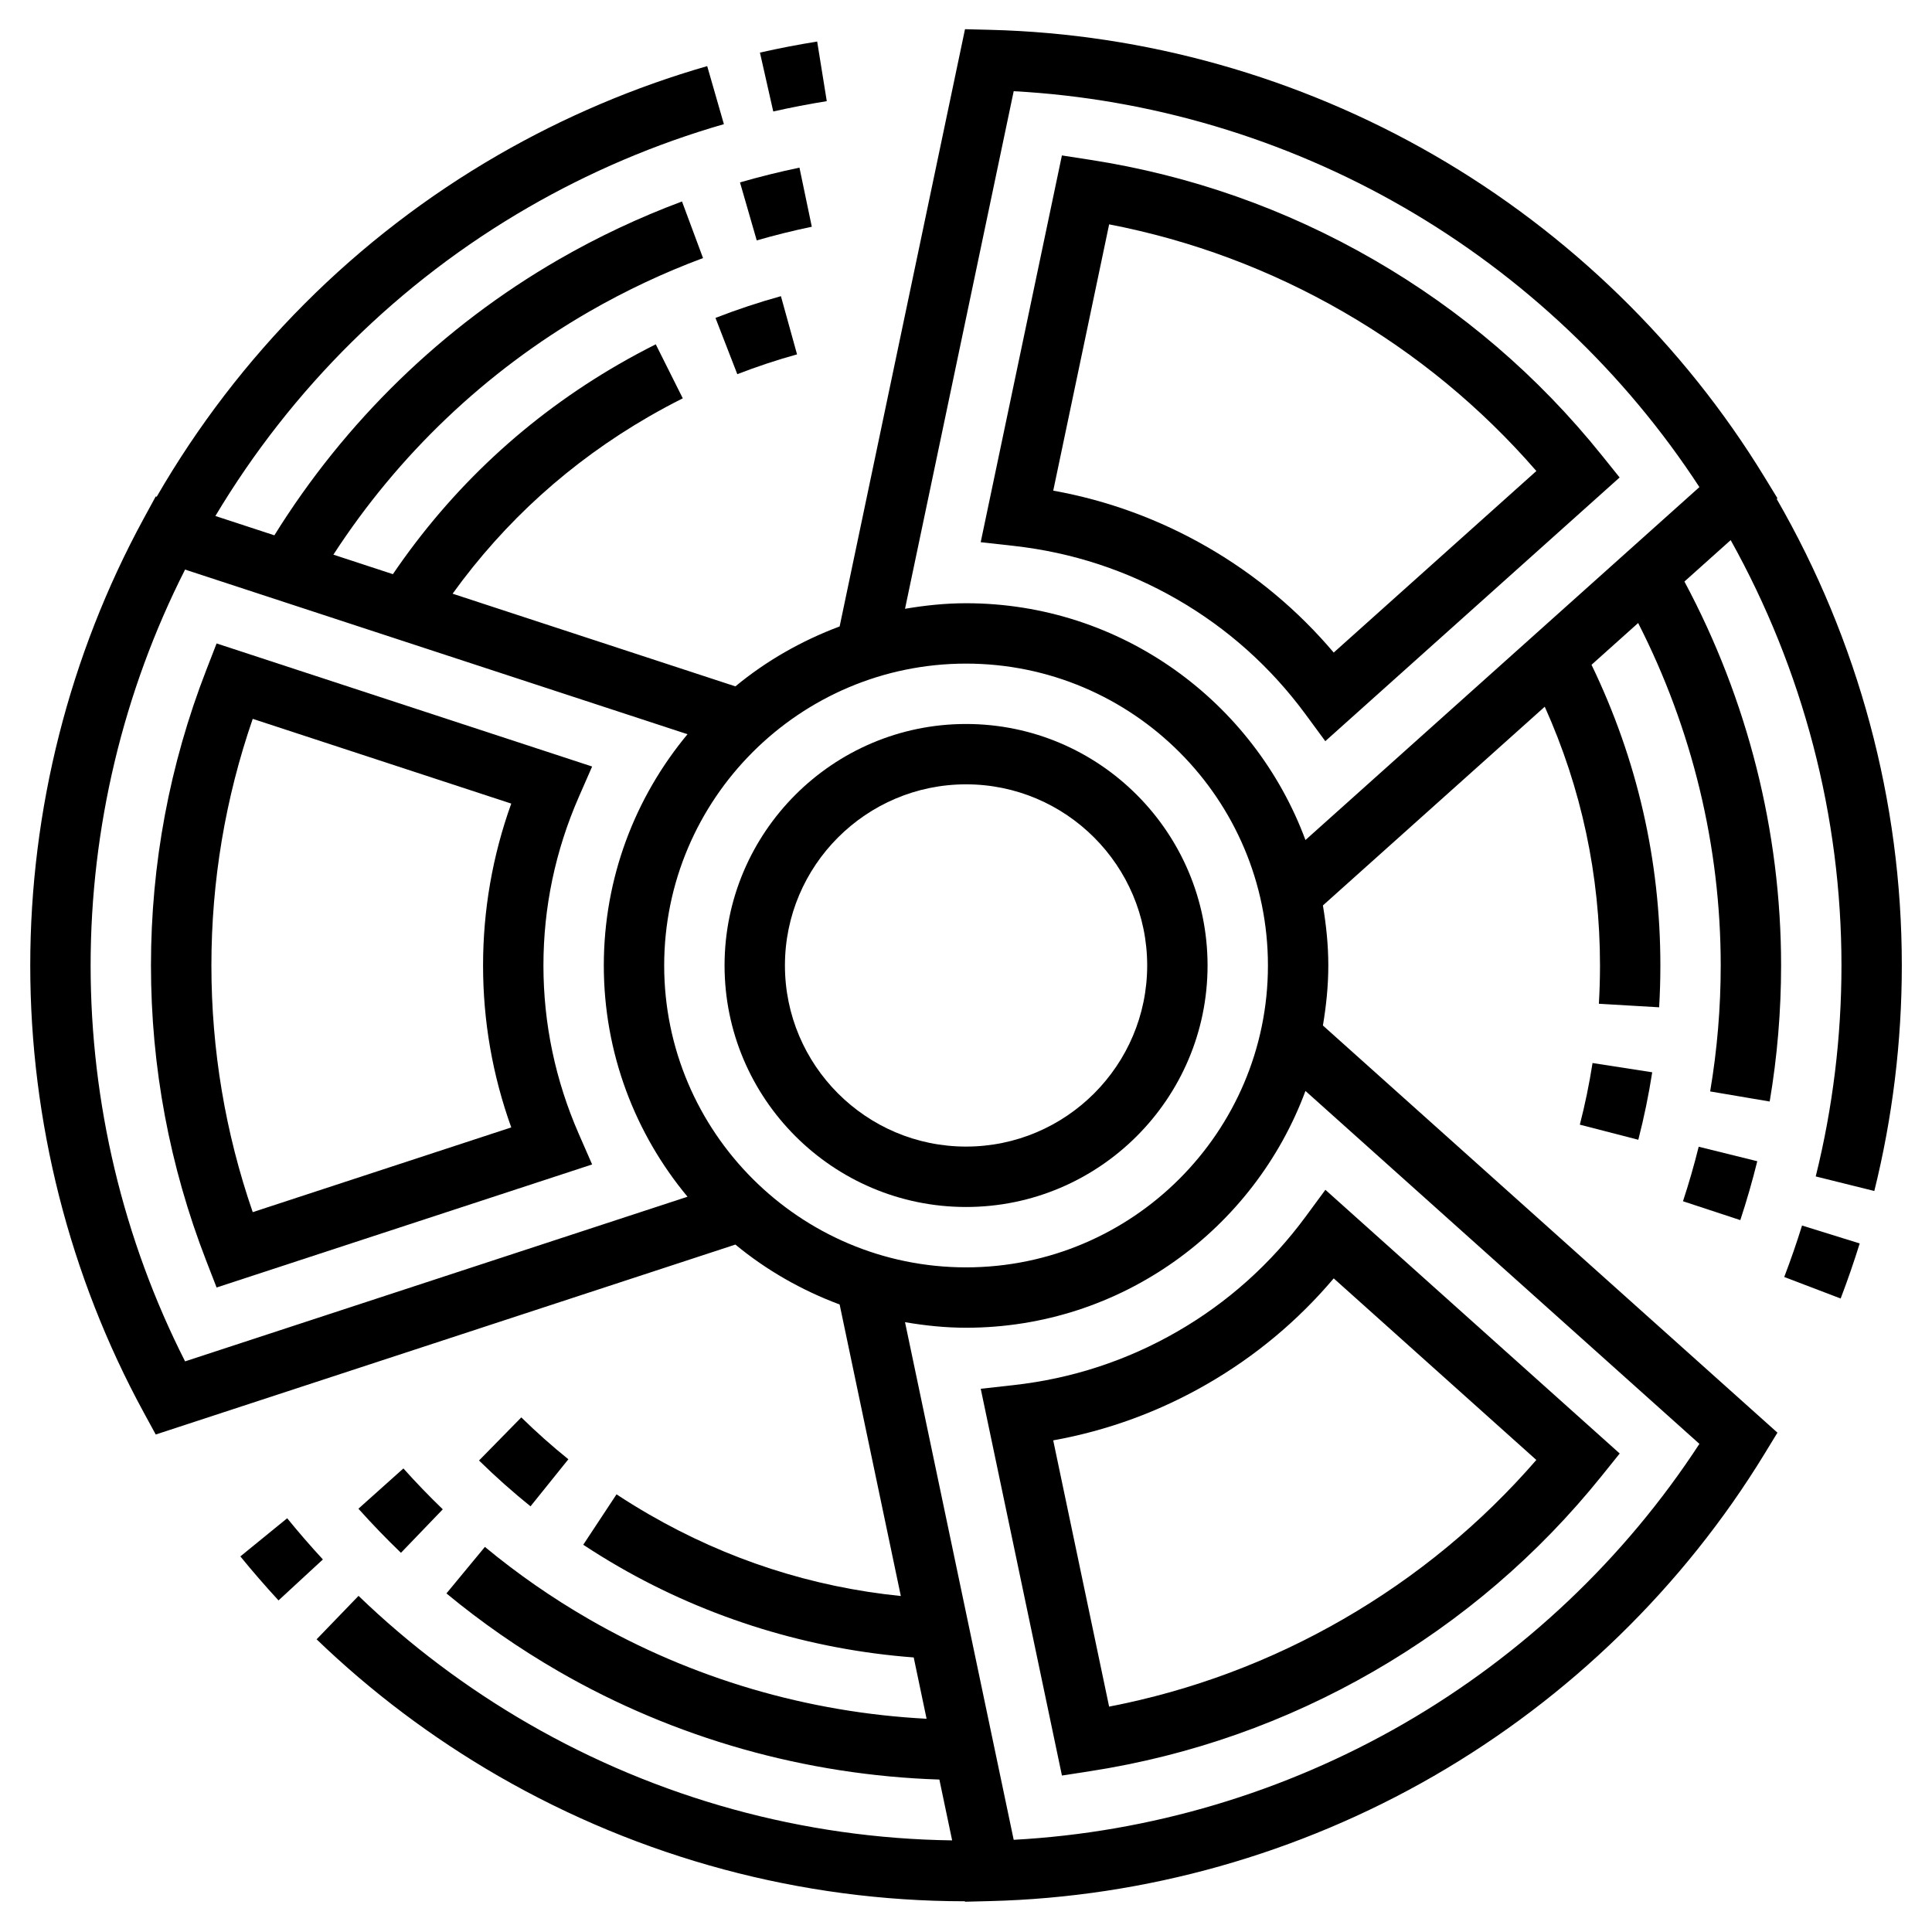 <svg height='100px' width='100px'  fill="#000000" xmlns="http://www.w3.org/2000/svg" xmlns:xlink="http://www.w3.org/1999/xlink" version="1.1" x="0px" y="0px" viewBox="0 0 64 64" style="enable-background:new 0 0 64 64;" xml:space="preserve"><g><path d="M32.002,23.983c-4.411,0-8,3.589-8,8c0,4.411,3.589,8,8,8s8-3.589,8-8C40.002,27.572,36.413,23.983,32.002,23.983z    M32.002,37.982c-3.309,0-6-2.691-6-6c0-3.309,2.691-6,6-6s6,2.691,6,6C38.002,35.291,35.311,37.982,32.002,37.982z"></path><path d="M19.615,25.392l-12.44-4.077l-0.343,0.884c-1.215,3.131-1.831,6.423-1.831,9.784s0.616,6.652,1.831,9.783l0.343,0.884   l12.44-4.076l-0.441-1.009c-0.777-1.776-1.172-3.654-1.172-5.582s0.395-3.806,1.172-5.583L19.615,25.392z M16.936,37.347   l-8.564,2.807c-0.909-2.631-1.369-5.375-1.369-8.17c0-2.796,0.46-5.54,1.369-8.171l8.564,2.807   c-0.62,1.725-0.934,3.525-0.934,5.364S16.315,35.621,16.936,37.347z"></path><path d="M33.582,45.883l-1.094,0.122l2.69,12.812l0.937-0.145c3.319-0.514,6.478-1.626,9.388-3.307   c2.91-1.68,5.453-3.859,7.558-6.477l0.594-0.739l-9.75-8.735l-0.653,0.887c-1.151,1.562-2.581,2.843-4.249,3.806   C37.334,45.07,35.51,45.668,33.582,45.883z M44.181,42.348l6.712,6.015c-1.824,2.103-3.971,3.873-6.392,5.271   c-2.421,1.398-5.027,2.372-7.76,2.9l-1.852-8.82c1.805-0.326,3.521-0.954,5.112-1.874C41.594,44.92,42.996,43.748,44.181,42.348z"></path><path d="M45.502,8.6c-2.91-1.68-6.069-2.792-9.388-3.306l-0.937-0.145l-2.69,12.812l1.094,0.122   c1.928,0.215,3.751,0.812,5.42,1.776c1.669,0.963,3.099,2.244,4.249,3.806l0.652,0.887l9.75-8.735l-0.594-0.739   C50.955,12.459,48.413,10.28,45.502,8.6z M44.181,21.617c-1.185-1.4-2.586-2.571-4.179-3.491c-1.593-0.919-3.308-1.548-5.112-1.873   l1.852-8.821c2.733,0.528,5.339,1.502,7.76,2.9c2.421,1.397,4.567,3.168,6.392,5.271L44.181,21.617z"></path><path d="M58.855,16.528l0.025-0.023l-0.434-0.71c-2.681-4.387-6.465-8.073-10.944-10.659C43.023,2.55,37.939,1.116,32.8,0.988   l-0.833-0.021l-4.153,19.785c-1.263,0.473-2.432,1.14-3.453,1.985l-9.368-3.07c1.731-2.401,3.915-4.374,6.508-5.871   c0.369-0.212,0.741-0.413,1.117-0.601l-0.895-1.789c-0.411,0.206-0.818,0.425-1.222,0.658c-3.025,1.747-5.535,4.089-7.486,6.956   l-1.971-0.646c2.14-3.3,5.038-6.068,8.457-8.042c1.211-0.699,2.485-1.299,3.788-1.783l-0.697-1.875   C21.186,7.198,19.81,7.845,18.502,8.6c-3.845,2.22-7.077,5.372-9.413,9.133l-1.954-0.64c2.525-4.224,6.079-7.748,10.367-10.224   c2.044-1.181,4.224-2.107,6.478-2.756L23.427,2.19c-2.41,0.693-4.74,1.684-6.925,2.945c-4.715,2.722-8.6,6.63-11.311,11.32   l-0.032-0.01l-0.398,0.731c-2.459,4.516-3.759,9.636-3.759,14.807s1.3,10.292,3.759,14.806l0.398,0.731l19.202-6.292   c1.021,0.845,2.19,1.513,3.453,1.985l2.027,9.657c-2.944-0.298-5.745-1.203-8.339-2.702c-0.369-0.213-0.728-0.435-1.079-0.666   l-1.102,1.67c0.384,0.253,0.777,0.496,1.18,0.729c2.982,1.72,6.345,2.747,9.767,3.004l0.426,2.031   c-3.928-0.204-7.774-1.329-11.193-3.304c-1.209-0.697-2.366-1.501-3.438-2.389l-1.274,1.541c1.158,0.959,2.408,1.826,3.713,2.58   c3.845,2.22,8.191,3.443,12.616,3.586l0.423,2.015c-4.925-0.066-9.749-1.392-14.039-3.868c-2.046-1.182-3.938-2.605-5.625-4.232   l-1.389,1.439c1.804,1.739,3.827,3.262,6.014,4.525c4.718,2.723,10.045,4.151,15.462,4.153l0.003,0.015l0.833-0.021   c5.14-0.128,10.224-1.562,14.702-4.147c4.478-2.586,8.262-6.271,10.944-10.659l0.434-0.711L43.823,33.971   c0.109-0.648,0.179-1.309,0.179-1.988c0-0.679-0.07-1.34-0.179-1.989l7.349-6.583c1.214,2.7,1.83,5.578,1.83,8.572   c0,0.426-0.013,0.848-0.037,1.268l1.996,0.117c0.027-0.458,0.041-0.92,0.041-1.385c0-3.493-0.773-6.838-2.281-9.961l1.545-1.384   c1.787,3.503,2.735,7.397,2.735,11.345c0,1.397-0.118,2.801-0.35,4.172l1.972,0.334c0.251-1.481,0.378-2.998,0.378-4.506   c0-4.44-1.113-8.815-3.202-12.719l1.532-1.372c2.395,4.298,3.67,9.138,3.67,14.091c0,2.36-0.287,4.711-0.853,6.988l1.941,0.482   c0.604-2.435,0.911-4.947,0.911-7.47C63.002,26.537,61.56,21.219,58.855,16.528z M42.002,31.983c0,5.514-4.486,10-10,10   s-10-4.485-10-10s4.486-10,10-10S42.002,26.469,42.002,31.983z M3.002,31.983c0-4.56,1.08-9.076,3.129-13.115l16.644,5.454   c-1.73,2.08-2.773,4.75-2.773,7.661c0,2.91,1.043,5.581,2.773,7.66L6.131,45.097C4.082,41.059,3.002,36.543,3.002,31.983z    M56.295,47.83c-2.474,3.795-5.845,6.988-9.793,9.268c-3.949,2.28-8.4,3.603-12.922,3.848l-3.6-17.147   c0.659,0.112,1.331,0.184,2.022,0.184c5.154,0,9.547-3.272,11.243-7.844L56.295,47.83z M43.245,27.827   c-1.696-4.571-6.089-7.844-11.243-7.844c-0.69,0-1.363,0.072-2.022,0.184l3.6-17.146c4.522,0.245,8.974,1.568,12.922,3.848   c3.949,2.28,7.32,5.473,9.793,9.267L43.245,27.827z"></path><path d="M59.105,42.302l1.869,0.713c0.229-0.6,0.439-1.207,0.631-1.824l-1.91-0.594C59.516,41.173,59.319,41.741,59.105,42.302z"></path><path d="M55.751,39.793l1.899,0.625c0.212-0.643,0.401-1.3,0.562-1.951l-1.941-0.48C56.122,38.59,55.947,39.197,55.751,39.793z"></path><path d="M52.334,37.256l1.937,0.5c0.189-0.731,0.344-1.484,0.461-2.235l-1.977-0.307C52.648,35.9,52.507,36.587,52.334,37.256z"></path><path d="M27.388,3.351L27.07,1.376c-0.634,0.102-1.266,0.224-1.896,0.366l0.441,1.951C26.205,3.56,26.796,3.446,27.388,3.351z"></path><path d="M26.892,7.511l-0.409-1.958c-0.662,0.139-1.325,0.303-1.97,0.489l0.555,1.922C25.665,7.791,26.278,7.639,26.892,7.511z"></path><path d="M24.424,12.395c0.645-0.25,1.311-0.471,1.979-0.656l-0.534-1.928c-0.732,0.203-1.461,0.445-2.168,0.72L24.424,12.395z"></path><path d="M9.513,50.294l-1.551,1.264c0.405,0.497,0.827,0.983,1.264,1.458l1.47-1.357C10.287,51.215,9.892,50.76,9.513,50.294z"></path><path d="M14.668,49.998c-0.45-0.433-0.889-0.889-1.305-1.354l-1.49,1.334c0.449,0.502,0.923,0.993,1.409,1.461L14.668,49.998z"></path><path d="M18.828,48.34c-0.538-0.433-1.062-0.899-1.559-1.387l-1.401,1.428c0.543,0.533,1.117,1.044,1.706,1.518L18.828,48.34z"></path></g></svg>